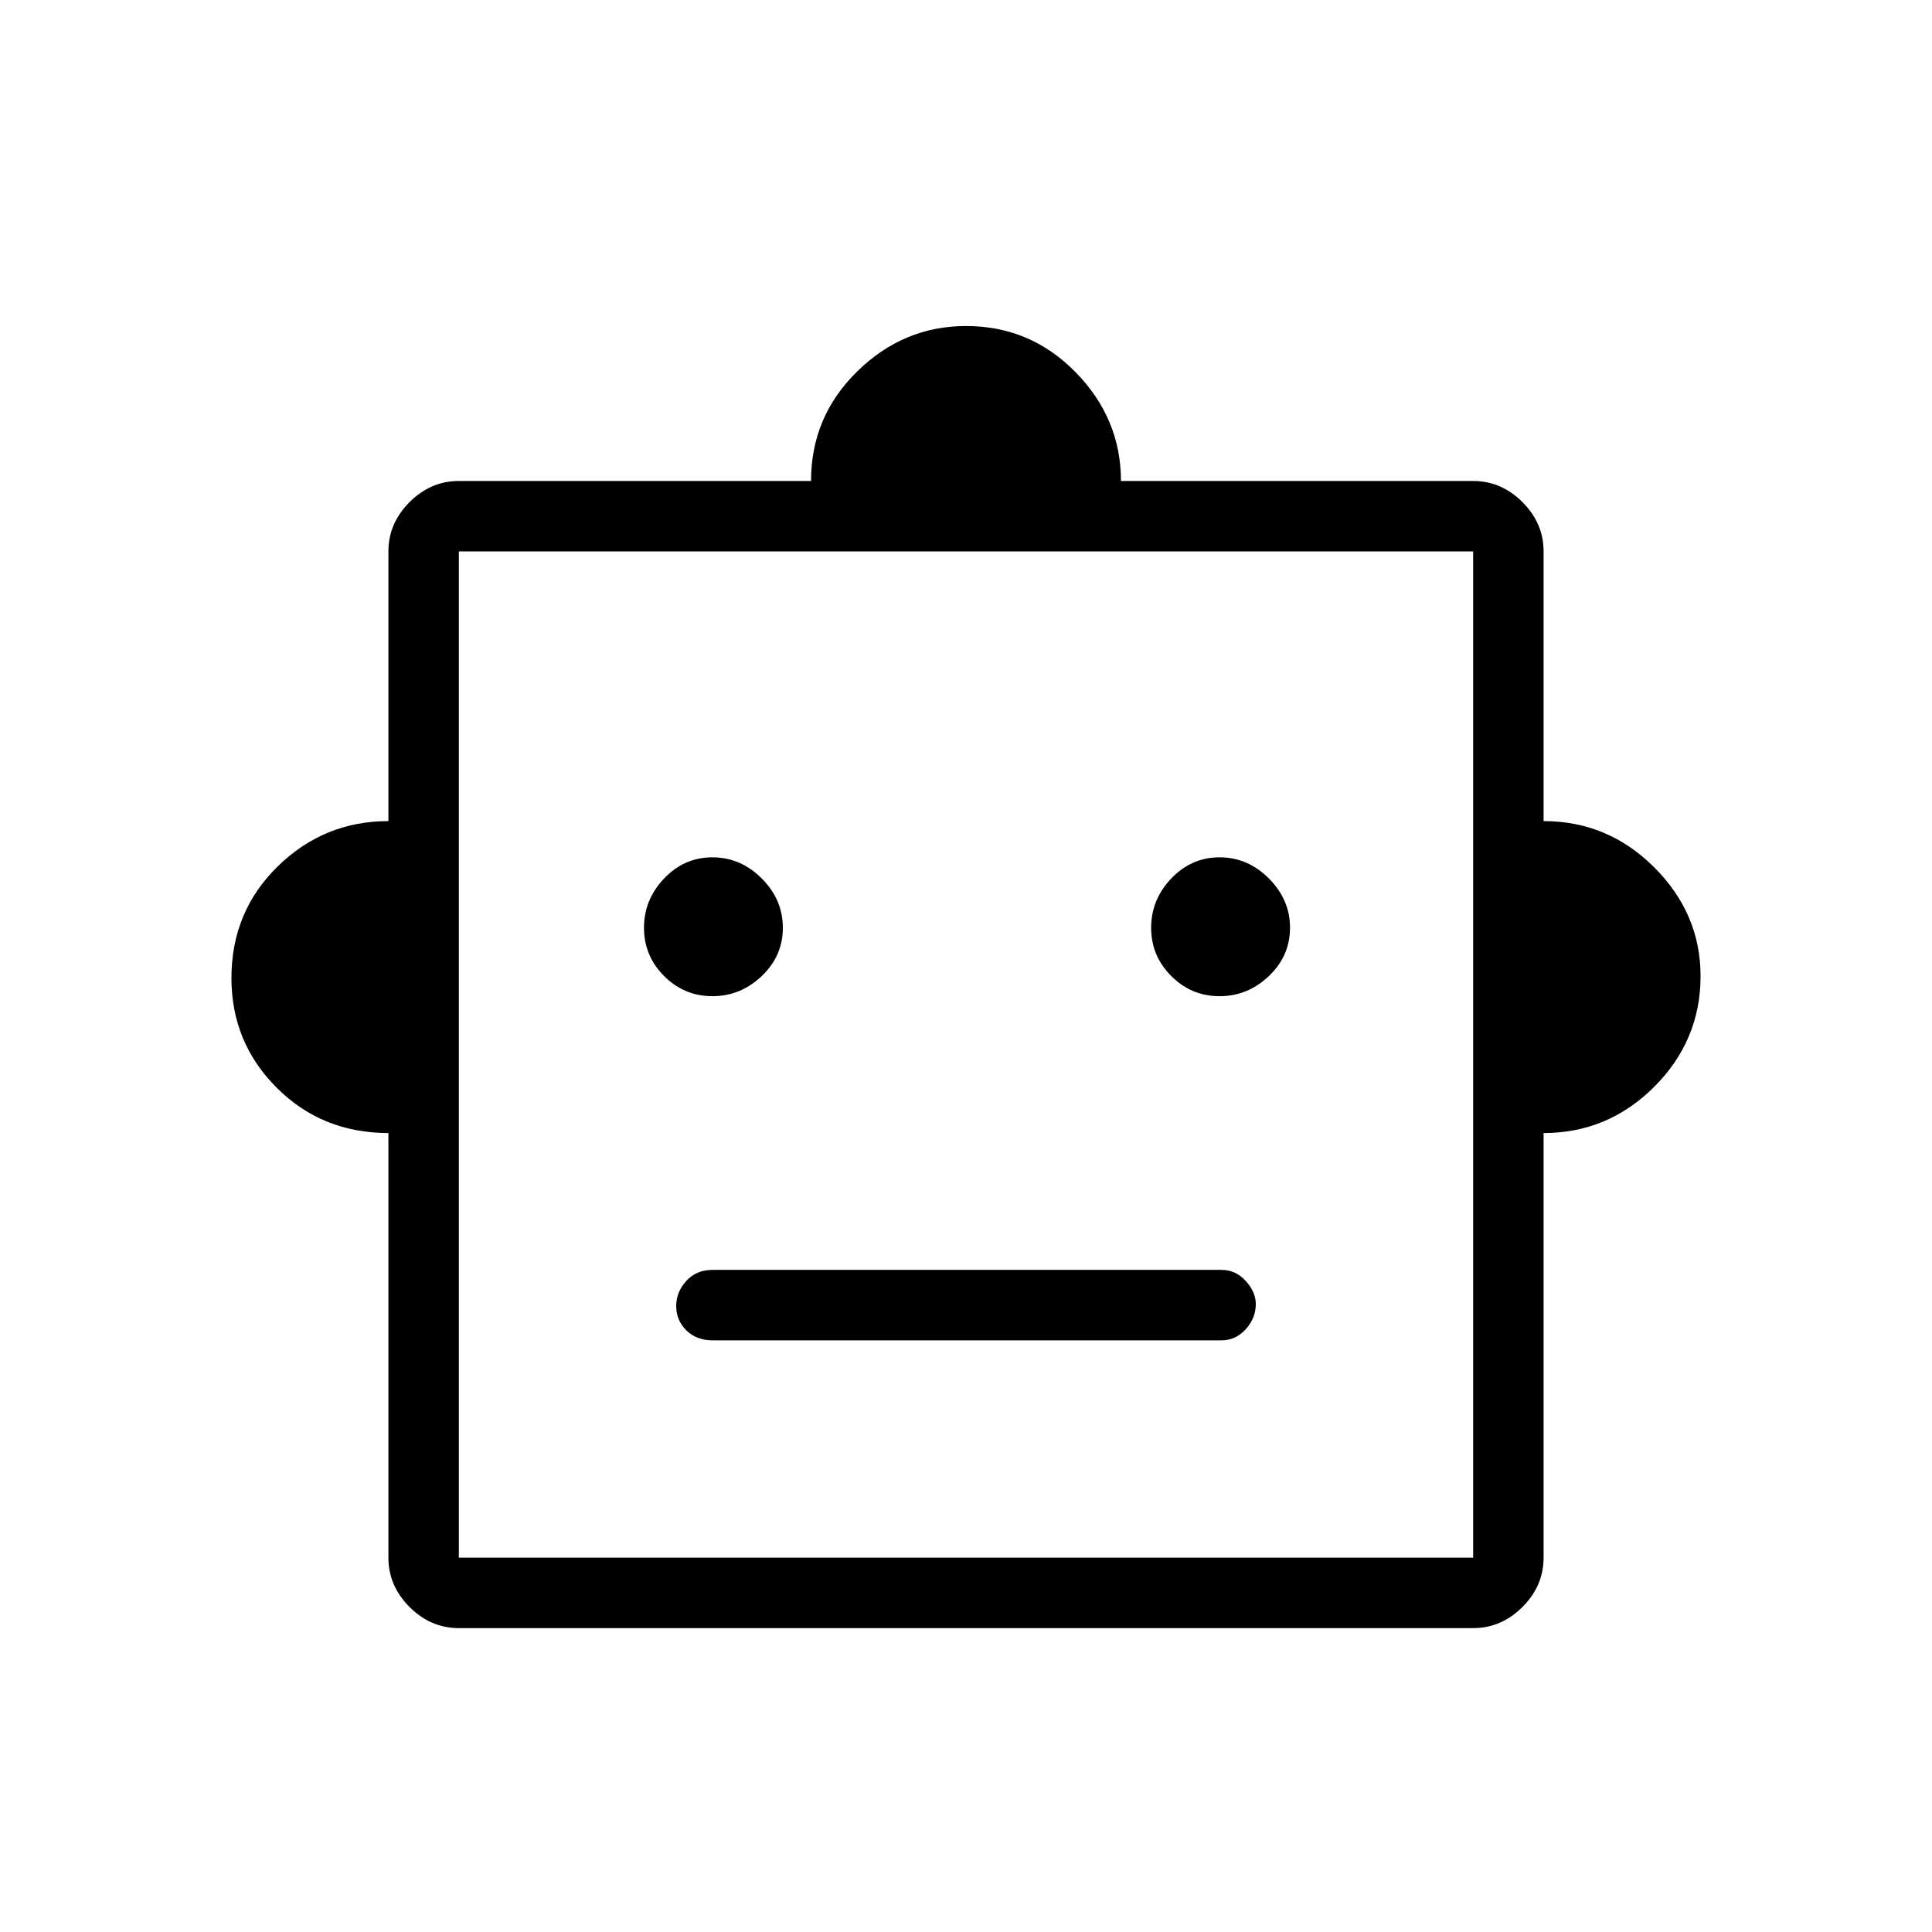 <svg xmlns="http://www.w3.org/2000/svg" height="48" width="48"><path d="M9.65 28.15Q8 28.15 6.875 27.025Q5.75 25.9 5.75 24.3Q5.75 22.65 6.9 21.525Q8.05 20.4 9.65 20.4V13.7Q9.65 13 10.175 12.475Q10.7 11.95 11.4 11.95H20.15Q20.15 10.35 21.3 9.225Q22.45 8.1 24 8.1Q25.6 8.1 26.725 9.25Q27.85 10.4 27.85 11.95H36.6Q37.3 11.95 37.825 12.475Q38.35 13 38.35 13.7V20.4Q39.95 20.4 41.1 21.55Q42.25 22.7 42.25 24.25Q42.25 25.85 41.1 27Q39.95 28.15 38.35 28.15V38.7Q38.35 39.4 37.825 39.925Q37.3 40.45 36.6 40.45H11.4Q10.7 40.45 10.175 39.925Q9.65 39.4 9.65 38.7ZM17.7 24.75Q18.4 24.75 18.925 24.25Q19.45 23.75 19.45 23.05Q19.45 22.35 18.925 21.825Q18.4 21.3 17.7 21.3Q17 21.3 16.5 21.825Q16 22.35 16 23.05Q16 23.75 16.5 24.25Q17 24.75 17.7 24.75ZM30.3 24.75Q31 24.75 31.525 24.25Q32.05 23.75 32.05 23.05Q32.05 22.35 31.525 21.825Q31 21.3 30.3 21.3Q29.6 21.3 29.1 21.825Q28.6 22.35 28.6 23.05Q28.6 23.75 29.1 24.25Q29.6 24.75 30.3 24.75ZM17.7 33.3H30.35Q30.7 33.3 30.95 33.025Q31.2 32.75 31.2 32.4Q31.2 32.1 30.95 31.825Q30.7 31.55 30.35 31.55H17.7Q17.3 31.55 17.05 31.825Q16.8 32.1 16.8 32.45Q16.8 32.8 17.05 33.05Q17.3 33.3 17.7 33.3ZM11.4 38.7H36.6V13.7H11.4ZM11.4 38.7V13.7V38.7Z"/></svg>
